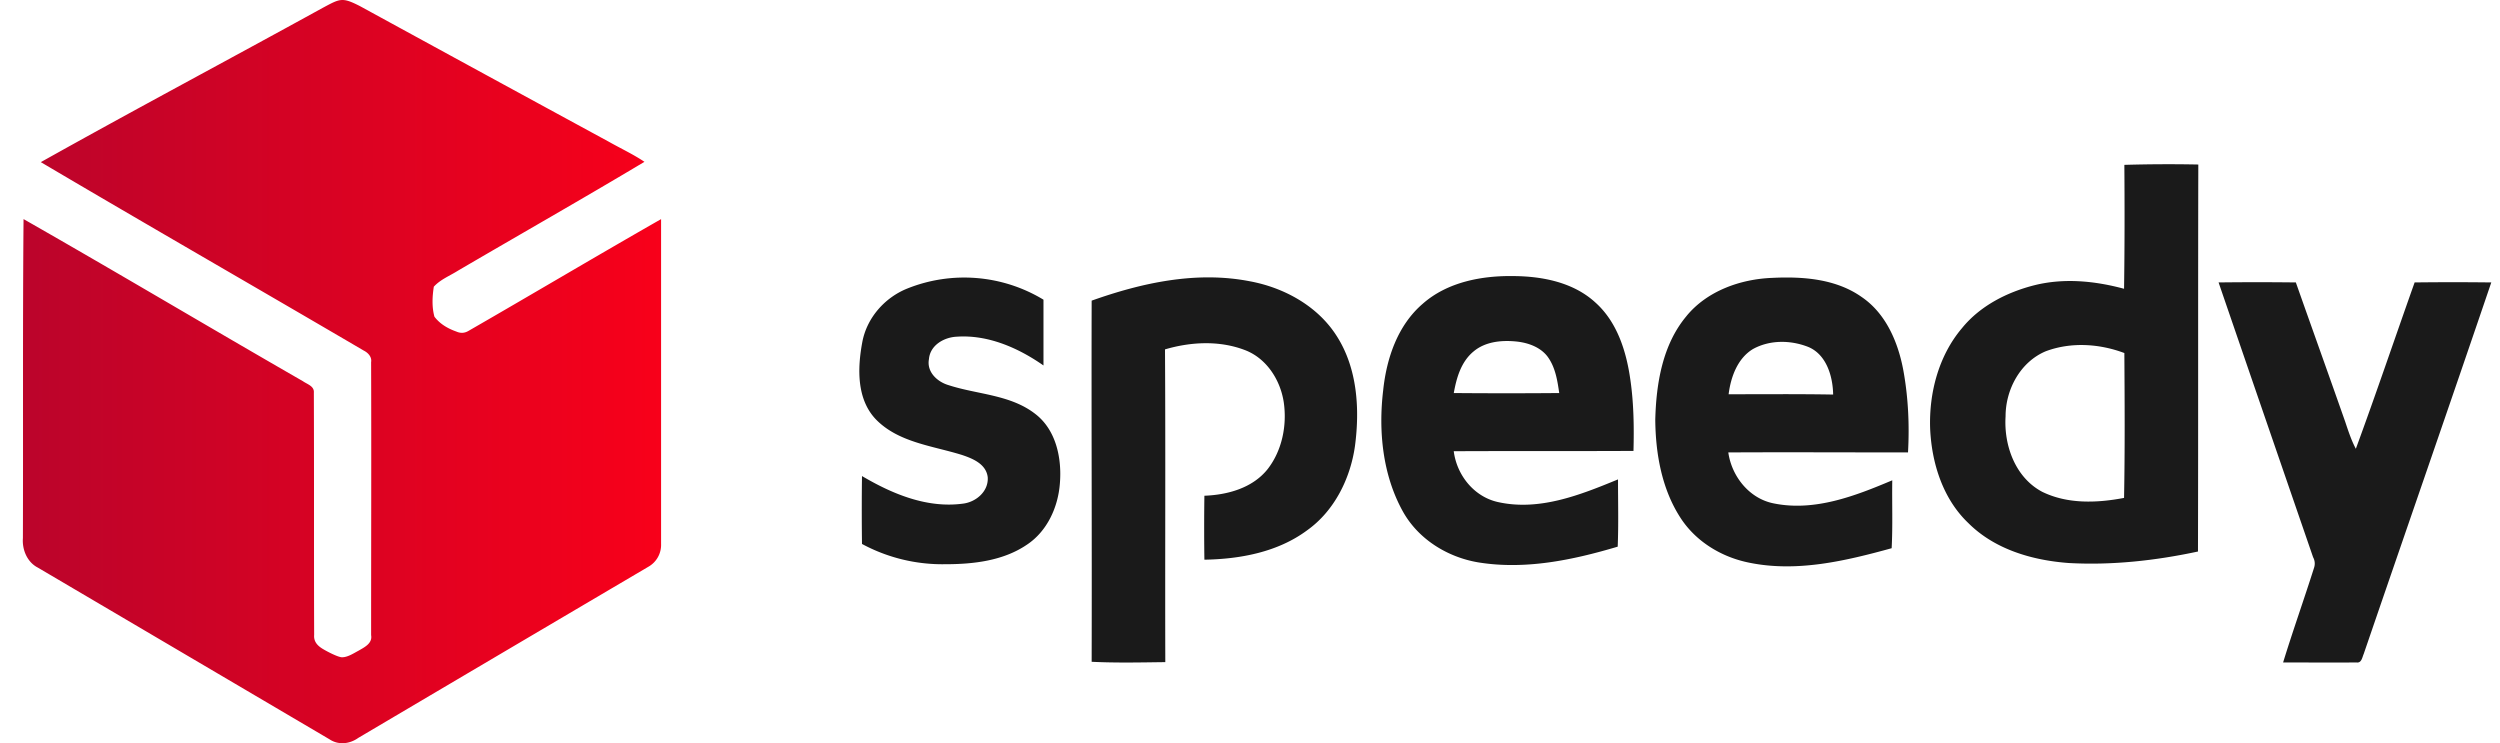 <svg width="74" height="22" fill="none" xmlns="http://www.w3.org/2000/svg"><path d="M9.55.234c.52-.278.574-.323 1.103-.054a2982.88 2982.88 0 0 0 7.373 4.018c.35.198.717.368 1.05.592-1.83 1.094-3.678 2.144-5.517 3.22-.242.153-.52.26-.718.476-.044.287-.062.592.018.888.162.215.395.35.646.439.144.063.26.045.377-.027 1.901-1.094 3.785-2.215 5.686-3.3V16.1a.744.744 0 0 1-.385.681 7225.042 7225.042 0 0 0-8.575 5.059c-.251.18-.583.224-.852.045L1.118 16.8c-.313-.161-.466-.529-.44-.87.01-3.148-.008-6.296.019-9.445 2.771 1.579 5.507 3.211 8.27 4.799.125.09.34.143.323.34.009 2.387 0 4.781.009 7.167-.018.207.107.332.278.43.107.064.43.234.547.234.17 0 .34-.116.493-.197.17-.099.413-.215.368-.458 0-2.69.009-5.39 0-8.081.027-.152-.09-.278-.215-.34-3.185-1.867-6.387-3.705-9.562-5.58C3.98 3.247 6.778 1.76 9.55.234z" fill="url(#a)"/><path d="M62.881 4.88a44.508 44.508 0 0 1 2.189-.01c-.01 3.822 0 7.634-.01 11.455-1.255.269-2.547.412-3.83.34-1.076-.08-2.188-.403-2.968-1.183-.754-.718-1.086-1.776-1.13-2.799-.036-1.05.25-2.152.942-2.969.538-.663 1.336-1.067 2.152-1.273.87-.216 1.785-.126 2.646.107.018-1.22.018-2.448.009-3.668zm-2.323 5.516c-.754.314-1.193 1.13-1.193 1.928-.054.861.287 1.812 1.085 2.234.754.368 1.624.332 2.422.18.027-1.427.018-2.862.009-4.288-.736-.278-1.579-.332-2.323-.054zM26.86 8.539a4.528 4.528 0 0 1 4.027.332v1.947c-.744-.52-1.641-.915-2.565-.852-.377.017-.79.25-.825.663-.072.377.242.673.583.772.852.278 1.83.278 2.565.852.619.475.79 1.318.727 2.063-.054.7-.377 1.408-.97 1.803-.708.484-1.596.582-2.43.582a5.01 5.01 0 0 1-2.457-.6 75.6 75.6 0 0 1 0-2.01c.897.53 1.928.96 2.986.817.386-.045.763-.36.736-.78-.045-.395-.448-.557-.771-.664-.87-.27-1.875-.368-2.539-1.05-.574-.6-.547-1.516-.403-2.287.134-.718.663-1.319 1.336-1.588zm5.453.36c1.49-.53 3.095-.88 4.673-.575 1.023.188 2.028.736 2.593 1.642.6.95.672 2.143.529 3.229-.135.968-.61 1.928-1.417 2.502-.87.646-1.983.852-3.041.87a67.08 67.08 0 0 1 0-1.893c.682-.026 1.417-.224 1.866-.78.43-.547.583-1.292.484-1.982-.099-.664-.511-1.31-1.157-1.552-.754-.287-1.597-.242-2.359-.018.018 3.086 0 6.171.009 9.257-.727.009-1.453.026-2.18-.01.01-3.56-.009-7.121 0-10.69zm9.804.089c.735-.646 1.758-.834 2.709-.816.843.009 1.749.188 2.395.78.654.583.923 1.462 1.04 2.305.099.69.108 1.4.09 2.09-1.776.009-3.552 0-5.32.009.09.709.602 1.354 1.32 1.507 1.22.269 2.43-.215 3.542-.673 0 .664.018 1.328-.009 1.991-1.327.395-2.726.69-4.117.467-.924-.153-1.794-.691-2.251-1.525-.592-1.076-.718-2.368-.574-3.57.099-.95.43-1.928 1.175-2.565zm1.498 1.417c-.368.305-.503.78-.583 1.229 1.04.009 2.08.009 3.121 0-.054-.377-.116-.772-.35-1.085-.215-.278-.574-.404-.914-.44-.44-.045-.924 0-1.274.296zm6.305-1.05c.61-.744 1.597-1.094 2.539-1.13.905-.044 1.883.027 2.646.566.726.493 1.085 1.354 1.237 2.188.144.798.18 1.615.135 2.413-1.776 0-3.552-.01-5.319 0 .099.708.619 1.363 1.337 1.507 1.21.25 2.412-.216 3.516-.682-.01.673.017 1.336-.018 2.01-1.364.376-2.799.717-4.207.43-.825-.162-1.597-.628-2.054-1.346-.547-.852-.727-1.892-.736-2.888.027-1.076.216-2.224.924-3.067zm1.965.978c-.458.278-.655.834-.718 1.337 1.032 0 2.063-.01 3.094.009-.009-.539-.197-1.184-.735-1.409-.52-.206-1.14-.215-1.641.063zM65.67 8.36a97.311 97.311 0 0 1 2.287 0c.484 1.372.977 2.745 1.462 4.126.09.269.18.547.314.798.6-1.632 1.157-3.283 1.74-4.924a95.786 95.786 0 0 1 2.269 0c-1.247 3.668-2.52 7.328-3.776 10.996-.045.1-.063.278-.215.252-.727.009-1.444 0-2.171 0 .287-.933.619-1.866.915-2.799a.384.384 0 0 0-.027-.314c-.933-2.709-1.866-5.417-2.798-8.135z" fill="#1A1A1A"/><defs><linearGradient id="a" x1=".676" y1="11" x2="19.57" y2="11" gradientUnits="userSpaceOnUse"><stop stop-color="#BB042B"/><stop offset="1" stop-color="#F8001A"/></linearGradient></defs></svg>